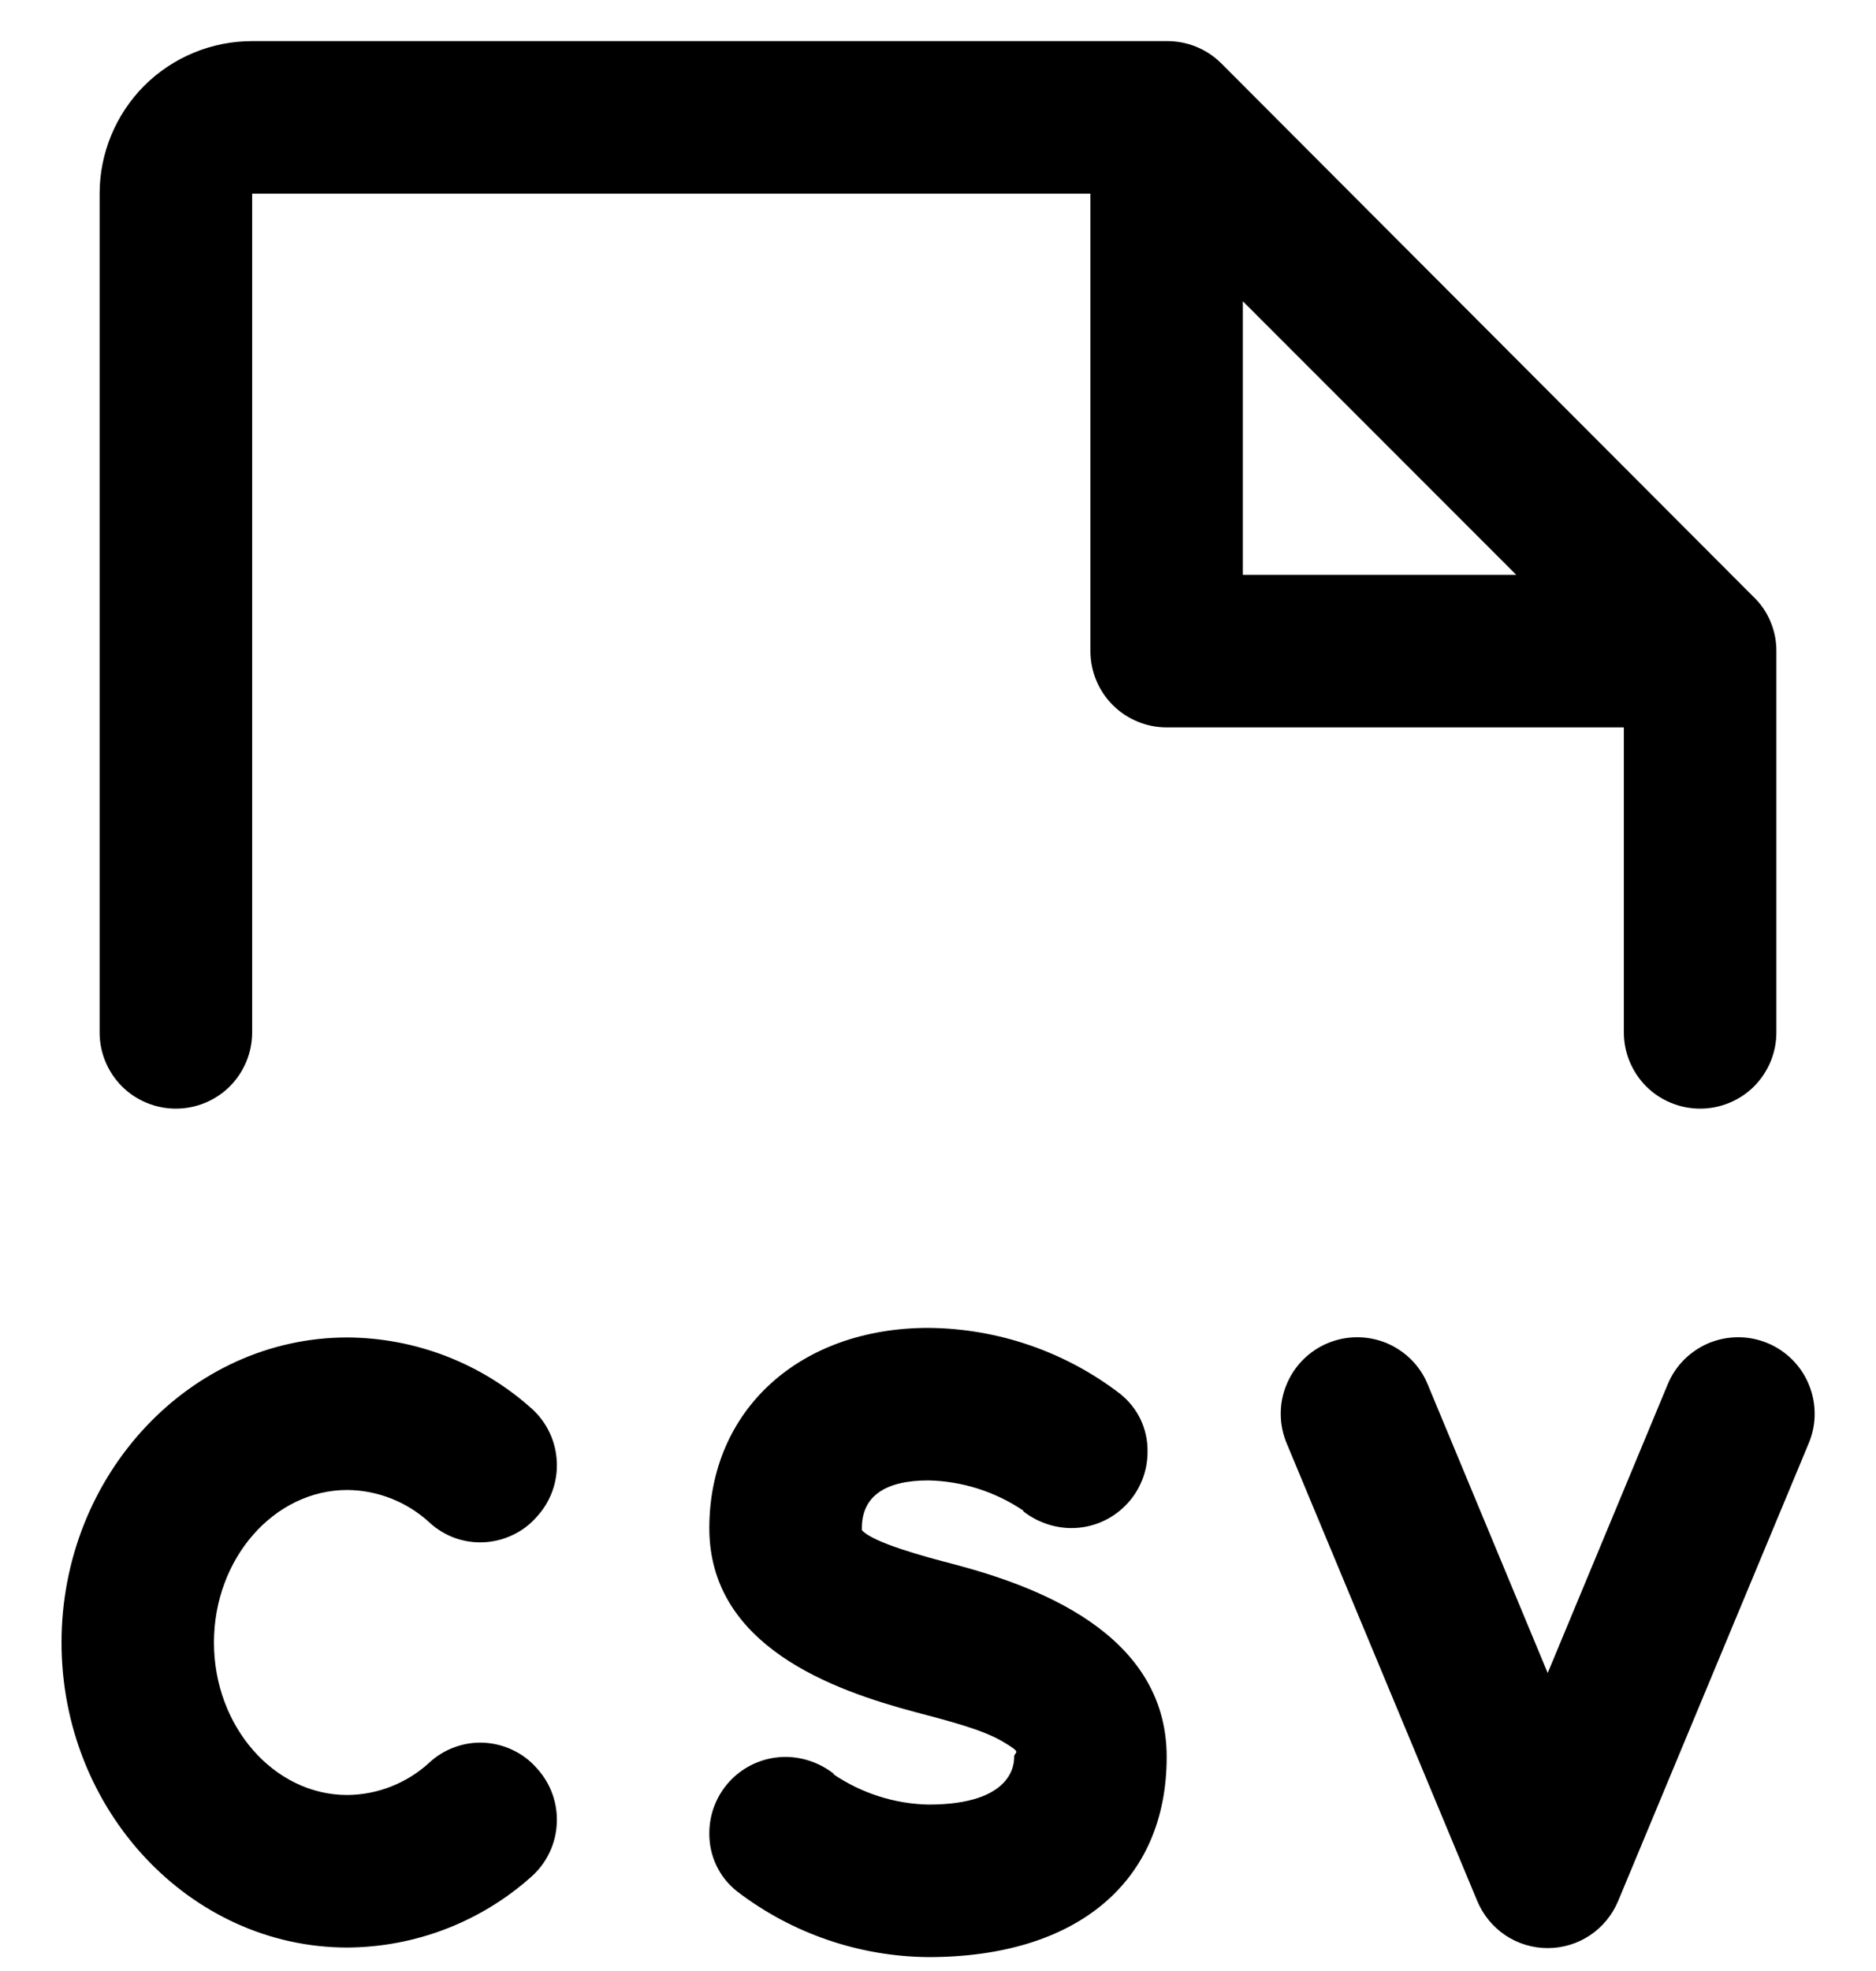 <svg width="20" height="21" viewBox="0 0 20 21" fill="none" xmlns="http://www.w3.org/2000/svg">
<path d="M19.283 15.377L17.252 20.252C17.19 20.401 17.086 20.529 16.952 20.619C16.819 20.708 16.661 20.756 16.5 20.756C16.339 20.756 16.181 20.708 16.048 20.619C15.914 20.529 15.81 20.401 15.748 20.252L13.717 15.377C13.676 15.279 13.654 15.173 13.654 15.066C13.653 14.959 13.674 14.853 13.715 14.754C13.755 14.655 13.815 14.565 13.89 14.489C13.966 14.413 14.055 14.352 14.154 14.311C14.253 14.27 14.358 14.248 14.466 14.248C14.572 14.247 14.678 14.268 14.778 14.308C14.877 14.349 14.967 14.409 15.043 14.484C15.119 14.559 15.179 14.649 15.22 14.748L16.5 17.825L17.78 14.748C17.821 14.649 17.881 14.559 17.957 14.484C18.033 14.409 18.123 14.349 18.222 14.308C18.322 14.268 18.427 14.247 18.535 14.248C18.642 14.248 18.747 14.27 18.846 14.311C18.945 14.352 19.034 14.413 19.11 14.489C19.185 14.565 19.245 14.655 19.285 14.754C19.326 14.853 19.346 14.959 19.346 15.066C19.346 15.173 19.324 15.279 19.283 15.377ZM3.703 15.875C4.027 15.878 4.338 16.001 4.577 16.22C4.655 16.293 4.748 16.349 4.848 16.386C4.949 16.422 5.056 16.438 5.163 16.432C5.27 16.426 5.375 16.399 5.471 16.352C5.568 16.306 5.654 16.24 5.724 16.159C5.87 16 5.946 15.79 5.936 15.575C5.927 15.36 5.832 15.157 5.673 15.012C5.132 14.525 4.431 14.254 3.703 14.25C2.027 14.25 0.656 15.713 0.656 17.5C0.656 19.288 2.027 20.75 3.703 20.75C4.431 20.746 5.132 20.475 5.673 19.988C5.832 19.843 5.927 19.64 5.936 19.425C5.946 19.21 5.87 19 5.724 18.841C5.654 18.76 5.568 18.694 5.471 18.648C5.375 18.601 5.27 18.574 5.163 18.568C5.056 18.562 4.949 18.578 4.848 18.615C4.748 18.651 4.655 18.707 4.577 18.78C4.338 18.999 4.027 19.122 3.703 19.125C2.921 19.125 2.281 18.394 2.281 17.5C2.281 16.606 2.921 15.875 3.703 15.875ZM17.312 7.75H12.438C12.222 7.75 12.015 7.664 11.863 7.512C11.711 7.36 11.625 7.153 11.625 6.938V2.063H2.688V11C2.688 11.216 2.602 11.422 2.45 11.575C2.297 11.727 2.09 11.812 1.875 11.812C1.66 11.812 1.453 11.727 1.3 11.575C1.148 11.422 1.062 11.216 1.062 11V2.063C1.062 1.632 1.234 1.218 1.538 0.913C1.843 0.609 2.257 0.438 2.688 0.438H12.438C12.654 0.436 12.862 0.52 13.016 0.671L18.694 6.359C18.772 6.433 18.834 6.523 18.875 6.623C18.917 6.722 18.939 6.83 18.938 6.938V11C18.938 11.216 18.852 11.422 18.7 11.575C18.547 11.727 18.34 11.812 18.125 11.812C17.91 11.812 17.703 11.727 17.55 11.575C17.398 11.422 17.312 11.216 17.312 11V7.75ZM13.25 6.125H16.165L13.25 3.21V6.125ZM10.173 16.667C9.858 16.586 9.299 16.434 9.188 16.302V16.281C9.188 15.946 9.431 15.773 9.898 15.773C10.261 15.781 10.614 15.894 10.914 16.098H10.904C11.051 16.215 11.234 16.28 11.422 16.281C11.637 16.281 11.844 16.196 11.996 16.043C12.149 15.891 12.234 15.684 12.234 15.469C12.236 15.35 12.211 15.232 12.16 15.124C12.109 15.017 12.033 14.923 11.94 14.849C11.354 14.4 10.637 14.154 9.898 14.148C8.527 14.148 7.562 15.022 7.562 16.281C7.562 17.541 8.883 18.008 9.756 18.241C10.102 18.333 10.467 18.424 10.691 18.556C10.914 18.688 10.812 18.658 10.812 18.719C10.812 18.78 10.812 19.227 9.898 19.227C9.536 19.219 9.183 19.106 8.883 18.902H8.893C8.746 18.785 8.563 18.72 8.375 18.719C8.16 18.719 7.953 18.804 7.8 18.957C7.648 19.109 7.562 19.316 7.562 19.531C7.561 19.65 7.586 19.768 7.637 19.875C7.688 19.983 7.763 20.077 7.857 20.151C8.443 20.6 9.16 20.846 9.898 20.852C11.483 20.852 12.438 20.049 12.438 18.719C12.438 17.388 11.016 16.891 10.173 16.667Z" fill="black"/>
</svg>
